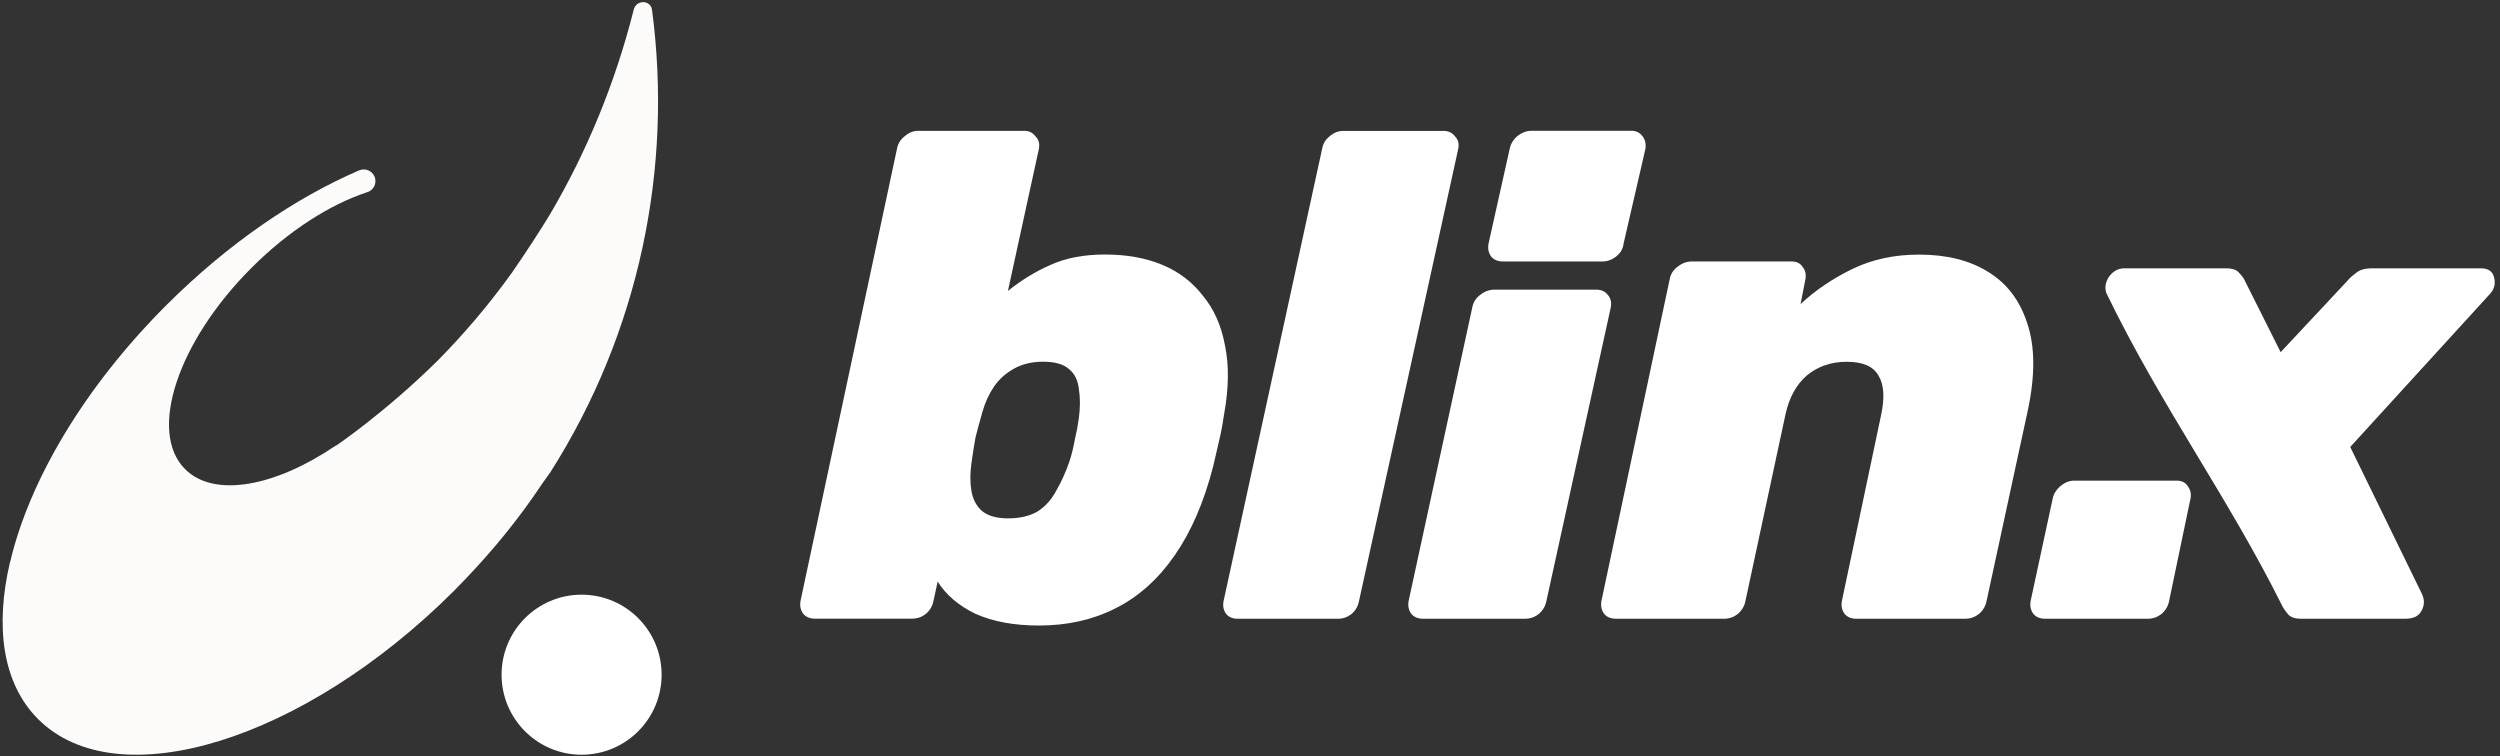 <svg width="119" height="36" viewBox="0 0 119 36" fill="none" xmlns="http://www.w3.org/2000/svg">
<rect x="0" y="0" width="119" height="36" fill="#333333" stroke="none"/>
<circle cx="27.684" cy="32.116" r="3.809" fill="white"/>
<path d="M26.16 10.236C25.683 11.017 25.09 11.935 24.354 13.001C23.284 14.485 22.109 15.875 20.84 17.158C18.324 19.647 15.978 21.227 15.978 21.227L15.981 21.211C13.097 23.169 10.194 23.712 8.813 22.334C7.03 20.557 8.454 16.256 11.993 12.727C13.754 10.972 15.706 9.738 17.443 9.161L17.443 9.159C17.688 9.102 17.871 8.882 17.871 8.62C17.871 8.313 17.622 8.065 17.314 8.065C17.232 8.065 17.153 8.083 17.082 8.115C14.06 9.418 10.861 11.593 7.945 14.5C3.996 18.438 1.392 22.894 0.489 26.729L0.483 26.729C-0.255 29.843 0.128 32.549 1.819 34.235C5.592 37.997 14.446 35.267 21.597 28.137C21.767 27.967 21.941 27.788 22.117 27.601C23.541 26.122 24.776 24.578 25.806 23.027C25.938 22.843 26.071 22.656 26.204 22.467C30.424 15.827 32.035 8.013 31.037 0.476C30.973 -0.013 30.287 -0.024 30.167 0.454C29.285 3.958 27.922 7.248 26.16 10.236Z" fill="#FCFBF9"/>
<path d="M100.262 13.95C100.175 13.689 100.218 13.427 100.393 13.165C100.59 12.904 100.83 12.773 101.115 12.773H105.968C106.274 12.773 106.482 12.849 106.591 13.002C106.723 13.133 106.81 13.253 106.854 13.362L108.559 16.763L111.74 13.362C111.828 13.253 111.959 13.133 112.134 13.002C112.309 12.849 112.56 12.773 112.888 12.773H118.102C118.452 12.773 118.66 12.926 118.725 13.231C118.791 13.514 118.725 13.765 118.529 13.983L111.871 21.276L115.286 28.275C115.418 28.558 115.407 28.831 115.254 29.092C115.122 29.332 114.871 29.452 114.499 29.452H109.514C109.252 29.452 109.055 29.387 108.924 29.256C108.815 29.125 108.727 29.005 108.662 28.896C106.051 23.644 102.909 19.411 100.262 13.95Z" fill="white"/>
<path d="M49.453 29.775C48.272 29.775 47.267 29.59 46.436 29.219C45.627 28.827 45.026 28.314 44.632 27.682L44.435 28.598C44.392 28.838 44.271 29.045 44.075 29.219C43.878 29.372 43.659 29.448 43.419 29.448H38.795C38.554 29.448 38.368 29.372 38.237 29.219C38.106 29.045 38.062 28.838 38.106 28.598L42.697 7.079C42.741 6.839 42.861 6.643 43.058 6.49C43.255 6.316 43.473 6.228 43.714 6.228H48.764C48.983 6.228 49.158 6.316 49.289 6.49C49.442 6.643 49.497 6.839 49.453 7.079L47.977 13.848C48.633 13.325 49.311 12.911 50.011 12.606C50.732 12.279 51.596 12.115 52.601 12.115C53.629 12.115 54.536 12.279 55.323 12.606C56.11 12.933 56.755 13.423 57.258 14.077C57.783 14.71 58.133 15.495 58.307 16.432C58.504 17.369 58.493 18.449 58.275 19.67C58.209 20.128 58.133 20.542 58.045 20.913C57.958 21.283 57.859 21.708 57.75 22.188C57.313 23.889 56.701 25.306 55.913 26.439C55.126 27.573 54.186 28.413 53.093 28.958C52.022 29.503 50.809 29.775 49.453 29.775ZM47.977 24.674C48.546 24.674 49.016 24.564 49.387 24.346C49.759 24.107 50.054 23.78 50.273 23.365C50.513 22.951 50.721 22.493 50.896 21.992C51.005 21.665 51.093 21.316 51.158 20.945C51.246 20.575 51.311 20.226 51.355 19.899C51.421 19.375 51.421 18.918 51.355 18.525C51.311 18.111 51.158 17.795 50.896 17.577C50.634 17.337 50.218 17.217 49.65 17.217C49.125 17.217 48.666 17.326 48.272 17.544C47.879 17.762 47.562 18.045 47.321 18.394C47.081 18.743 46.895 19.146 46.764 19.604C46.633 20.062 46.523 20.465 46.436 20.814C46.37 21.163 46.305 21.578 46.239 22.057C46.173 22.537 46.173 22.973 46.239 23.365C46.305 23.758 46.469 24.074 46.731 24.314C47.015 24.554 47.431 24.674 47.977 24.674Z" fill="white"/>
<path d="M67.74 29.452C67.499 29.452 67.314 29.376 67.182 29.223C67.051 29.049 67.007 28.842 67.051 28.602L70.08 14.637C70.124 14.398 70.244 14.201 70.441 14.049C70.66 13.874 70.889 13.787 71.13 13.787H75.983C76.224 13.787 76.41 13.874 76.541 14.049C76.672 14.201 76.716 14.398 76.672 14.637L73.61 28.602C73.566 28.842 73.446 29.049 73.249 29.223C73.053 29.376 72.834 29.452 72.594 29.452H67.74ZM71.543 12.446C71.302 12.446 71.116 12.37 70.985 12.217C70.854 12.043 70.81 11.836 70.854 11.596L71.856 7.108C71.9 6.868 72.02 6.661 72.217 6.486C72.435 6.312 72.665 6.225 72.905 6.225H77.661C77.879 6.225 78.054 6.312 78.185 6.486C78.317 6.661 78.36 6.868 78.317 7.108L77.282 11.596C77.26 11.836 77.139 12.043 76.921 12.217C76.724 12.37 76.505 12.446 76.265 12.446H71.543Z" fill="white"/>
<path d="M76.918 29.452C76.678 29.452 76.492 29.376 76.361 29.223C76.229 29.049 76.186 28.842 76.229 28.602L79.476 13.296C79.52 13.057 79.64 12.86 79.837 12.708C80.055 12.533 80.285 12.446 80.525 12.446H85.281C85.521 12.446 85.696 12.533 85.805 12.708C85.937 12.86 85.98 13.057 85.937 13.296L85.707 14.474C86.407 13.82 87.227 13.264 88.167 12.806C89.107 12.348 90.167 12.119 91.348 12.119C92.659 12.119 93.753 12.392 94.627 12.937C95.524 13.482 96.147 14.299 96.496 15.389C96.868 16.48 96.879 17.853 96.529 19.51L94.562 28.602C94.518 28.842 94.398 29.049 94.201 29.223C94.004 29.376 93.785 29.452 93.545 29.452H88.363C88.123 29.452 87.937 29.376 87.806 29.223C87.675 29.049 87.631 28.842 87.675 28.602L89.544 19.739C89.719 18.911 89.675 18.289 89.413 17.875C89.172 17.439 88.669 17.221 87.904 17.221C87.161 17.221 86.527 17.439 86.002 17.875C85.499 18.311 85.16 18.932 84.986 19.739L83.084 28.602C83.04 28.842 82.919 29.049 82.723 29.223C82.526 29.376 82.307 29.452 82.067 29.452H76.918Z" fill="white"/>
<path d="M97.348 29.452C97.108 29.452 96.922 29.376 96.791 29.223C96.659 29.049 96.616 28.842 96.659 28.602L97.709 23.729C97.753 23.511 97.873 23.315 98.07 23.14C98.288 22.966 98.507 22.879 98.726 22.879H103.612C103.852 22.879 104.027 22.966 104.137 23.14C104.268 23.315 104.312 23.511 104.268 23.729L103.251 28.602C103.208 28.842 103.087 29.049 102.891 29.223C102.694 29.376 102.475 29.452 102.235 29.452H97.348Z" fill="white"/>
<path d="M58.917 29.453C58.68 29.453 58.498 29.378 58.369 29.228C58.24 29.057 58.197 28.853 58.24 28.618L62.937 7.067C62.98 6.831 63.098 6.638 63.291 6.488C63.485 6.317 63.7 6.231 63.936 6.231H68.707C68.943 6.231 69.126 6.317 69.255 6.488C69.405 6.638 69.459 6.831 69.416 7.067L64.687 28.618C64.644 28.853 64.526 29.057 64.332 29.228C64.139 29.378 63.924 29.453 63.688 29.453H58.917Z" fill="white"/>
</svg>
